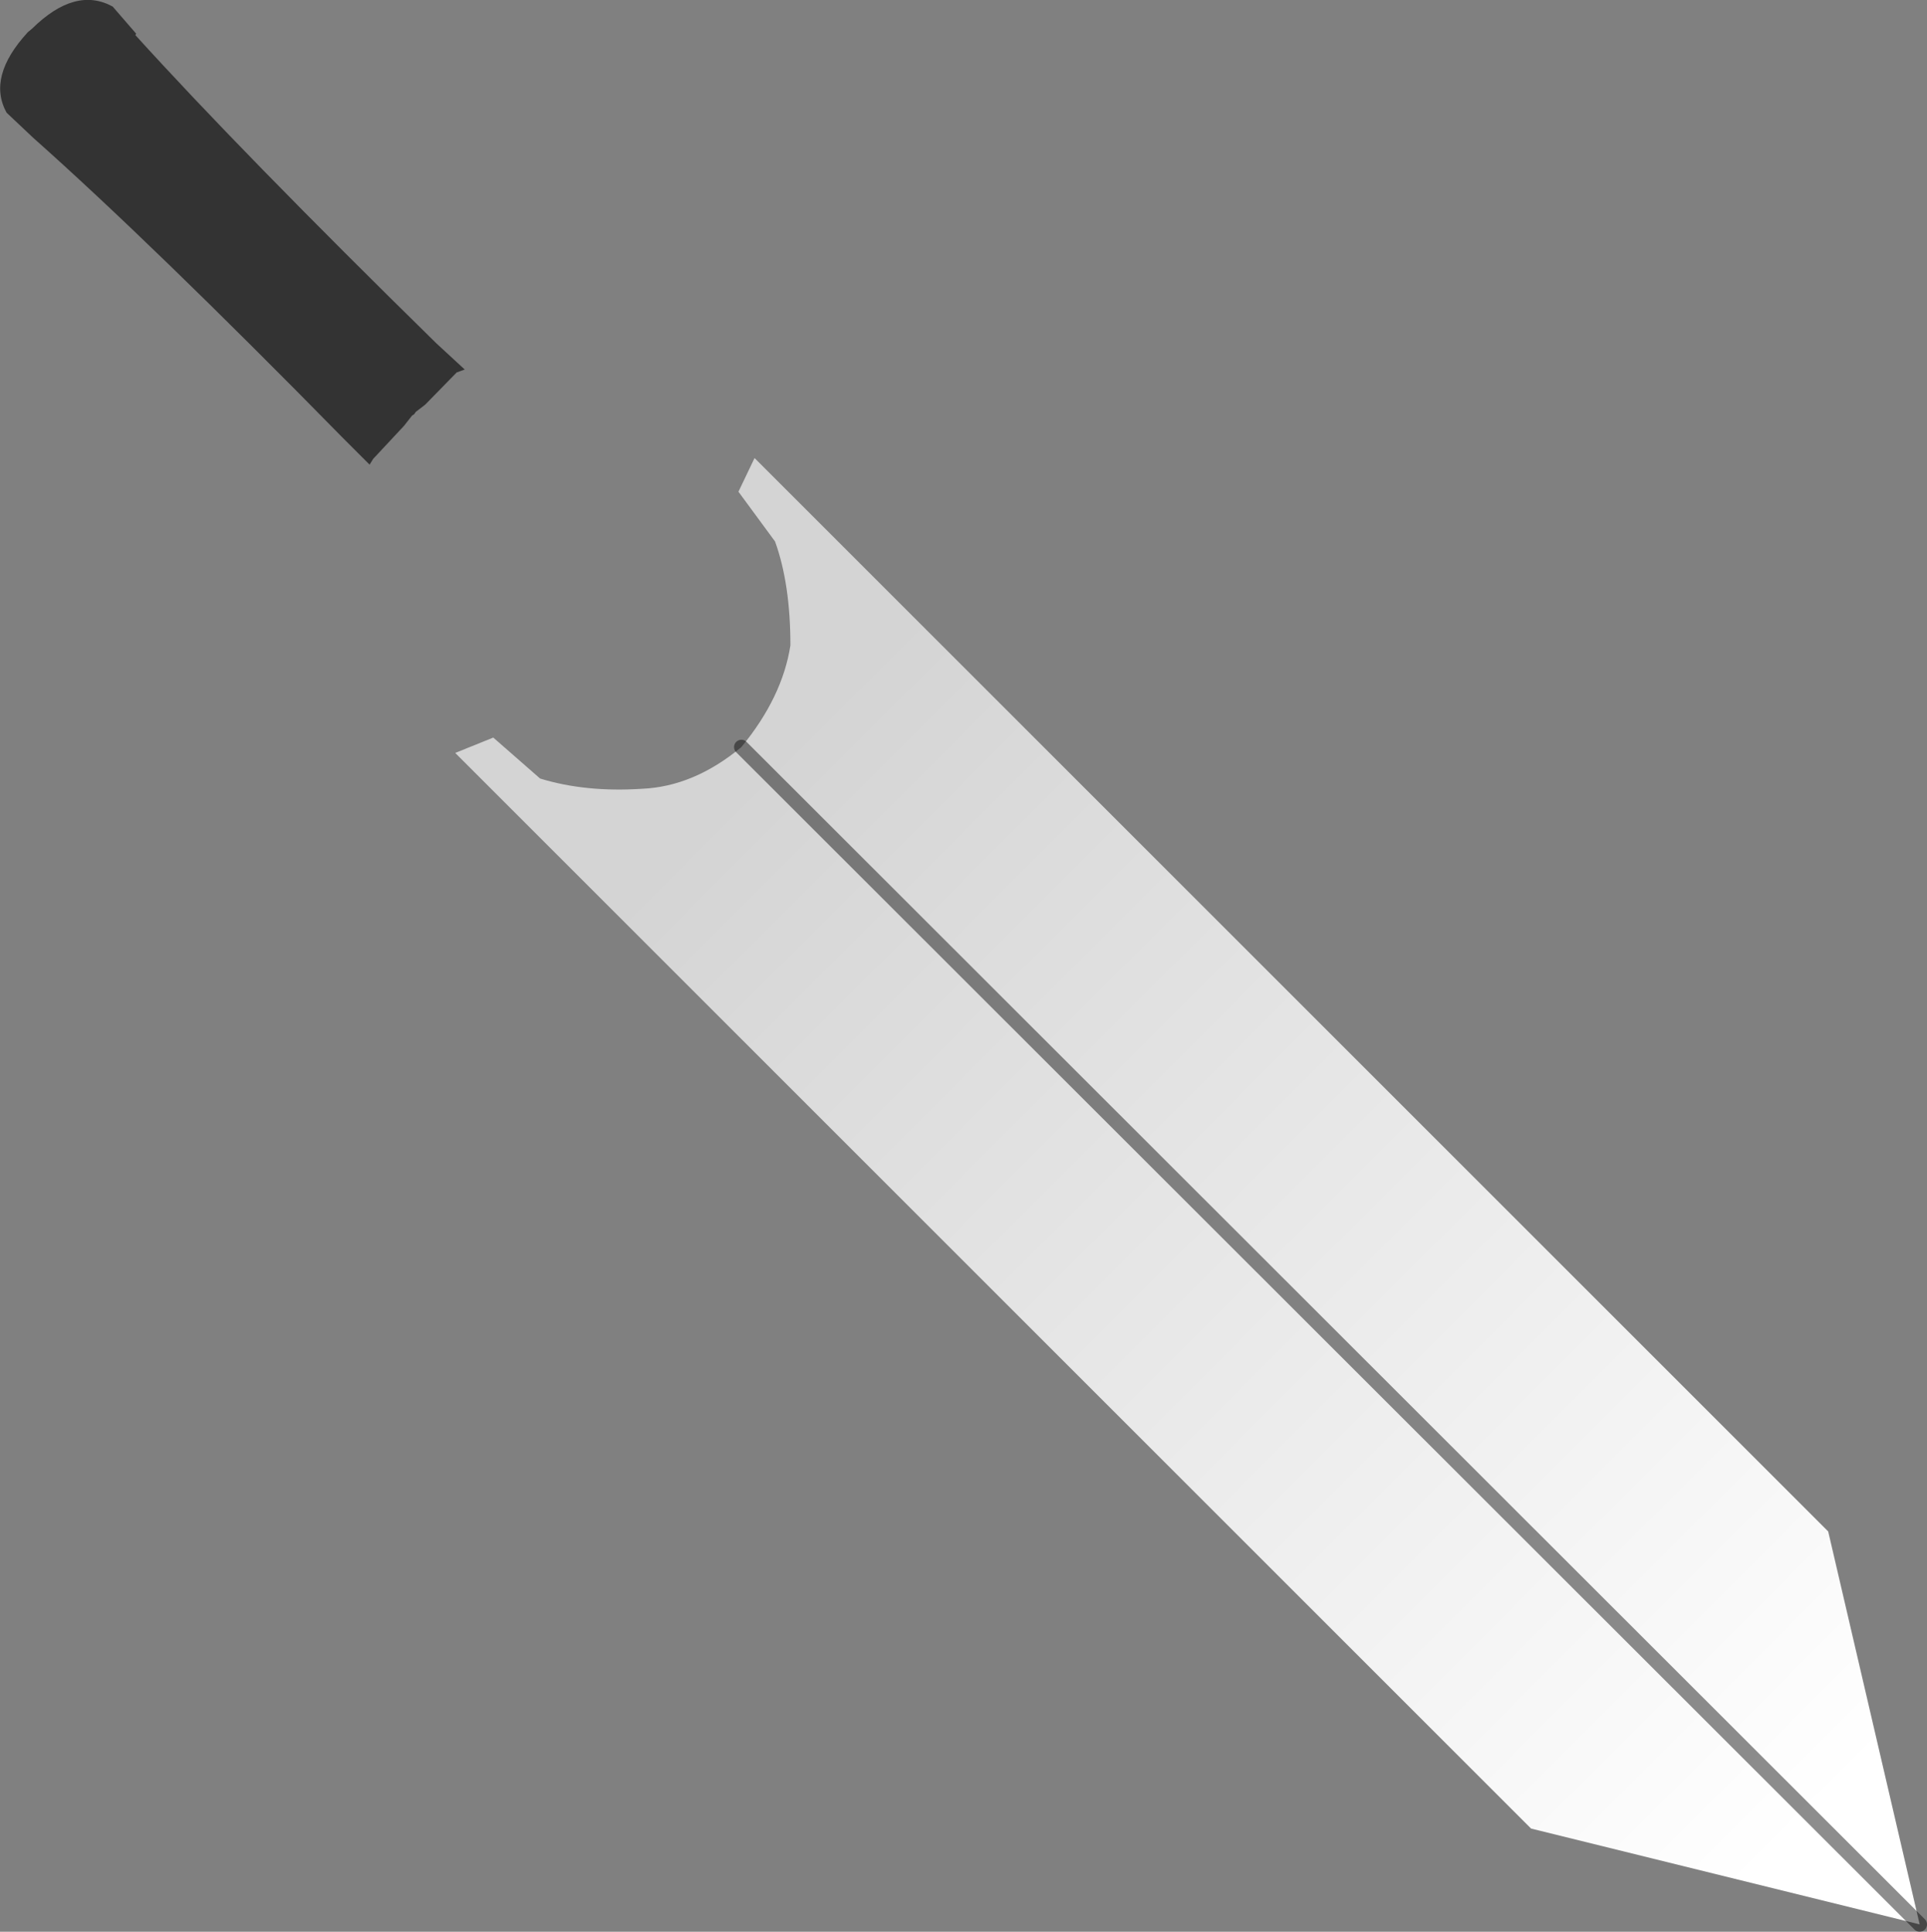 <?xml version="1.0" encoding="UTF-8" standalone="no"?>
<svg xmlns:xlink="http://www.w3.org/1999/xlink" height="132.0px" width="131.65px" xmlns="http://www.w3.org/2000/svg">
  <rect width="100%" height="100%" fill="#808080" stroke="none"/>
  <g transform="matrix(1.0, 0.0, 0.0, 1.0, 65.7, 39.45)">
    <path d="M-65.25 -31.75 Q-66.6 -34.2 -63.8 -37.25 L-63.5 -37.5 Q-60.55 -40.4 -58.0 -39.0 L-56.4 -37.15 -56.45 -37.05 Q-49.2 -29.05 -35.9 -16.0 L-33.95 -14.2 -34.5 -14.0 -36.65 -11.8 -37.3 -11.3 -37.4 -11.15 -37.55 -11.05 -38.1 -10.35 -40.2 -8.1 -40.45 -7.7 -42.3 -9.55 Q-55.35 -22.85 -63.45 -30.05 L-65.25 -31.75" fill="#333333" fill-rule="evenodd" stroke="none"/>
    <path d="M-15.05 11.6 Q-12.25 8.2 -11.7 4.65 -11.7 0.45 -12.75 -2.45 L-15.25 -5.85 -14.15 -8.15 59.2 65.2 65.45 92.05 -15.05 11.6 65.45 92.05 38.9 85.5 -34.6 12.0 -32.0 10.95 -28.8 13.75 Q-25.7 14.7 -21.85 14.45 -18.3 14.3 -15.05 11.6" fill="url(#gradient0)" fill-rule="evenodd" stroke="none"/>
    <path d="M-15.05 11.6 L65.45 92.05" fill="none" stroke="#000000" stroke-linecap="round" stroke-linejoin="round" stroke-opacity="0.447" stroke-width="1.0"/>
  </g>
  <defs>
    <linearGradient gradientTransform="matrix(0.044, 0.044, -0.012, 0.012, 22.45, 48.7)" gradientUnits="userSpaceOnUse" id="gradient0" spreadMethod="pad" x1="-819.2" x2="819.2">
      <stop offset="0.0" stop-color="#d4d4d4"/>
      <stop offset="1.0" stop-color="#ffffff"/>
    </linearGradient>
  </defs>
</svg>
